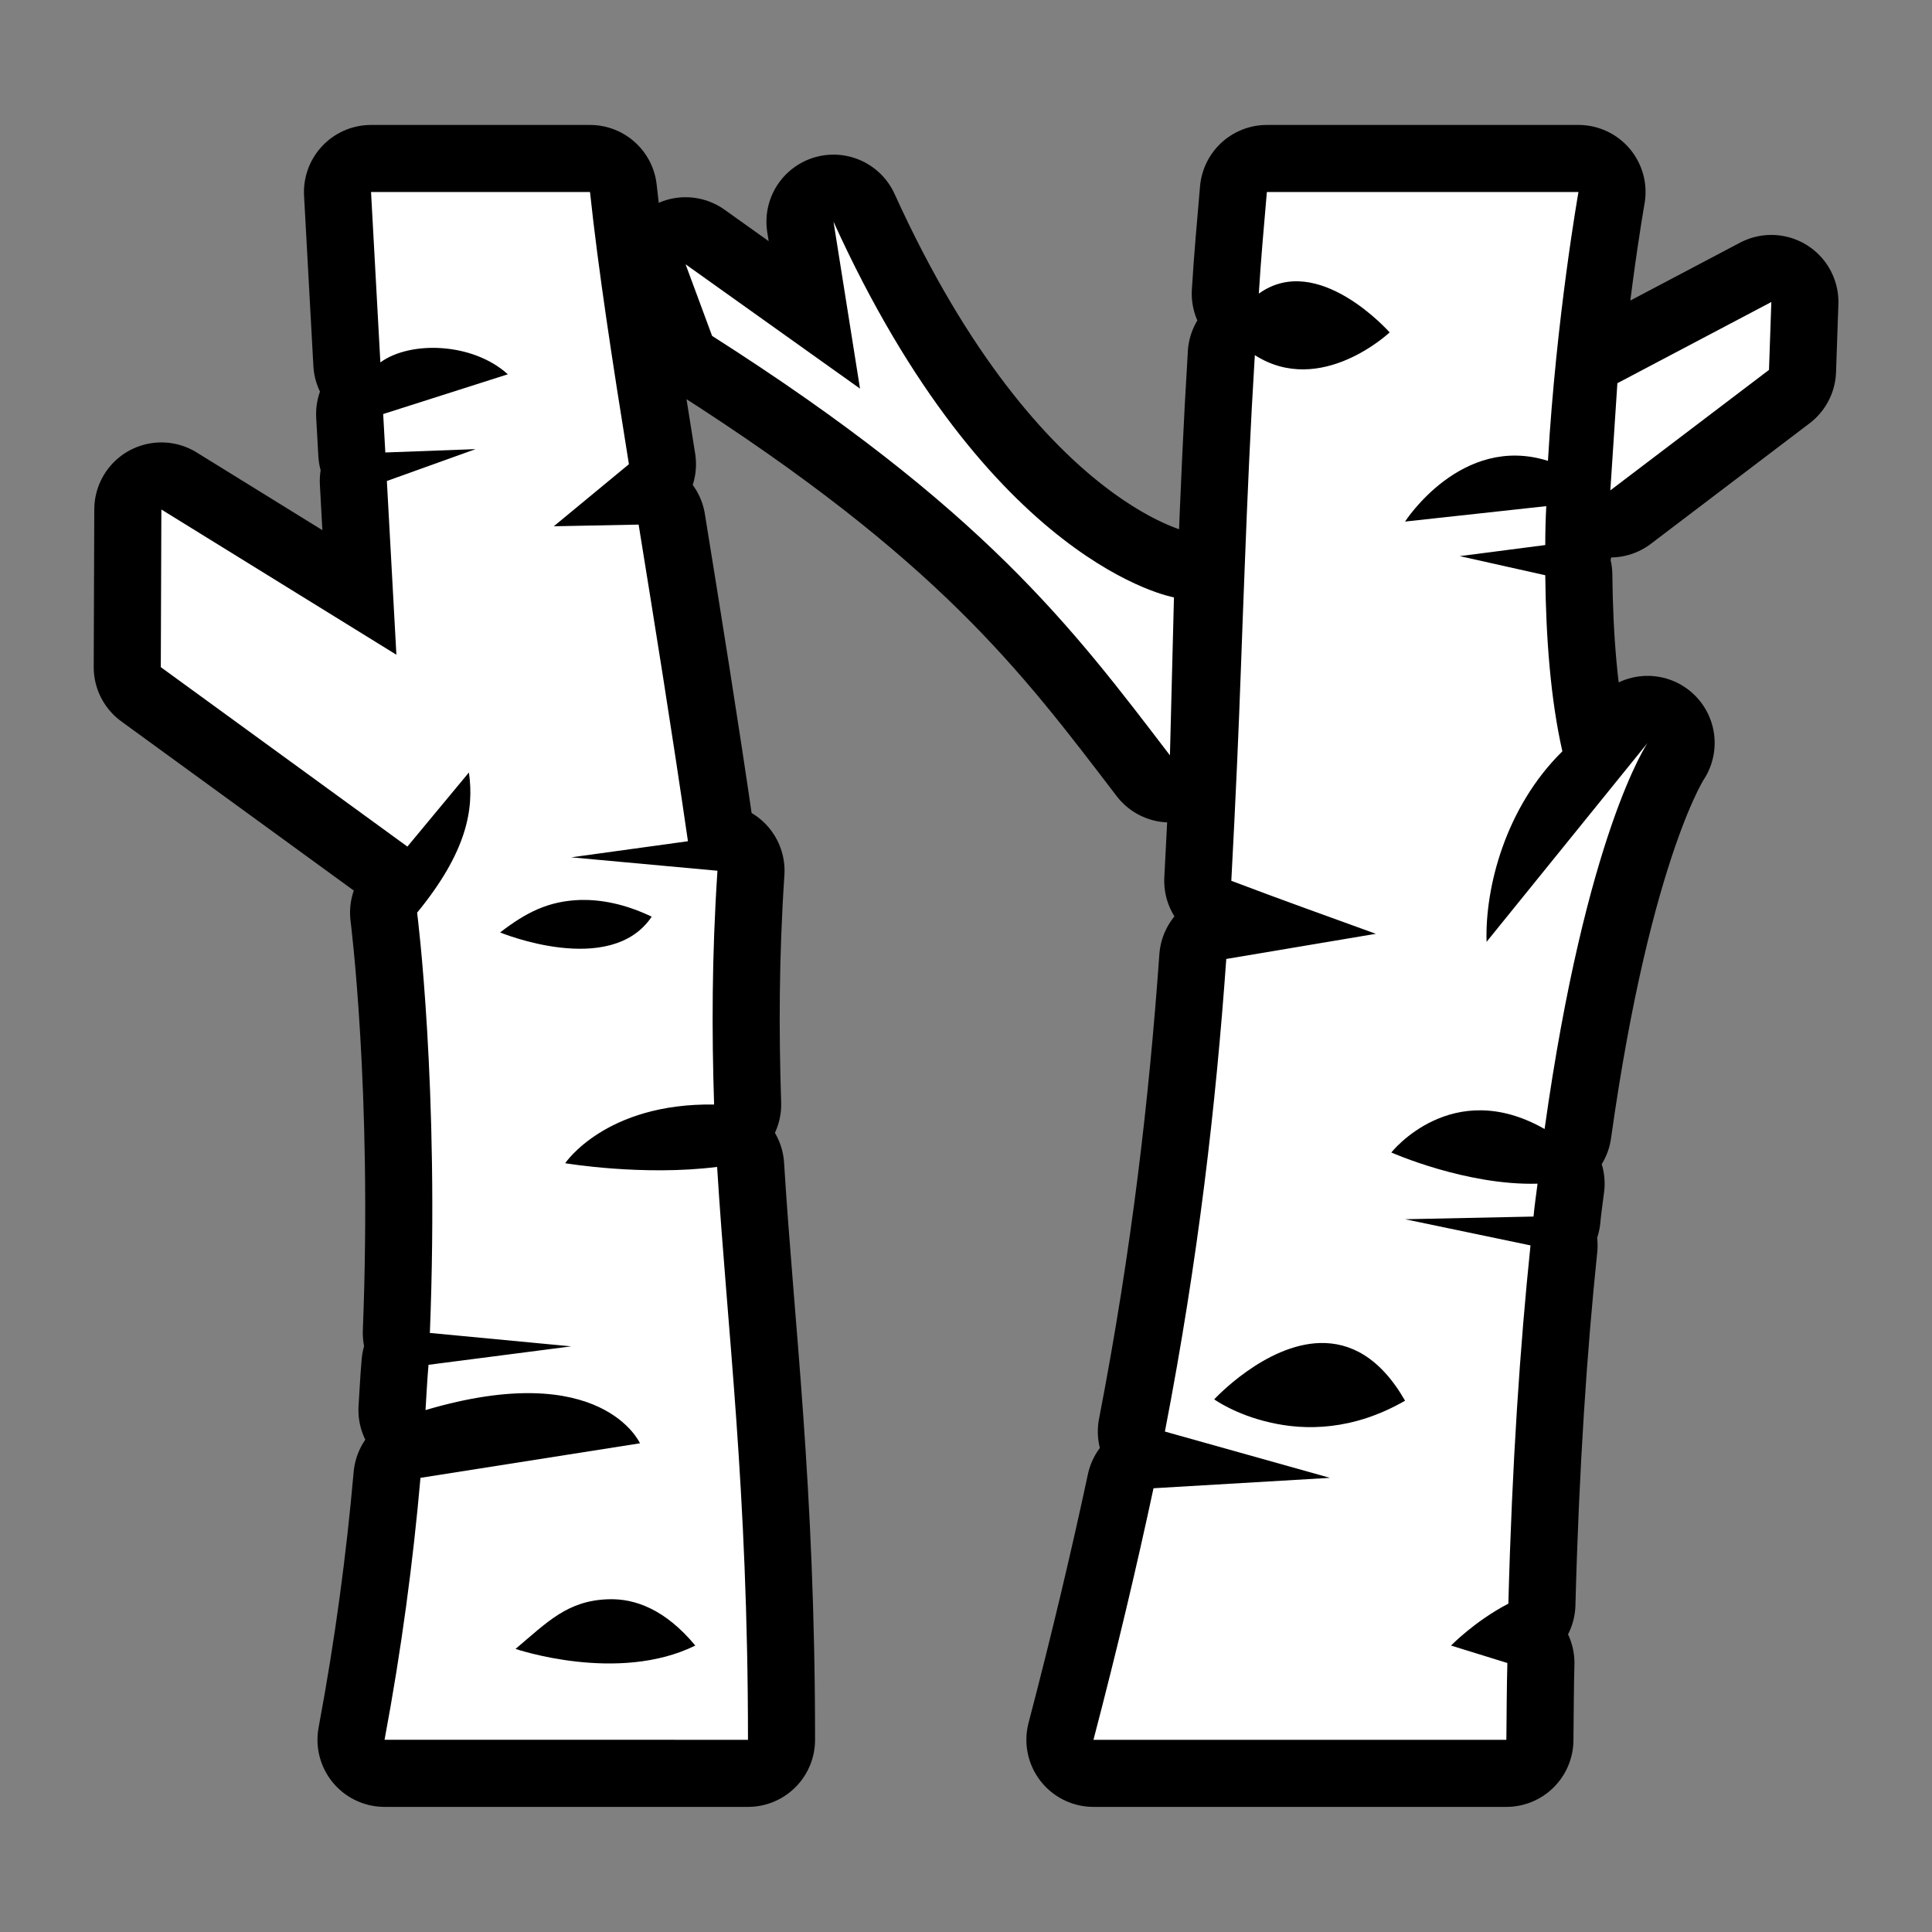 <svg xmlns="http://www.w3.org/2000/svg" viewBox="-32 -32 576 576"><rect x="-32" y="-32" width="576" height="576" fill="#808080" stroke="none"/><path stroke="#000000" stroke-width="40" stroke-linecap="round" stroke-linejoin="round" d="m78.62 25.25 2.78 50.8c8.96-6.56 27.6-5.93 38 3.54L82.24 91.44l.64 11.46 26.92-1-26.46 9.5 2.84 51.8-70.07-43.3-.17 47 73.52 53.5 18.34-22.1c1.6 11.1-.7 23.8-15.44 41.8 0 0 6.7 52 3.8 125.3l42.14 4-42.54 5.5c-.4 4.5-.6 8.9-.9 13.5 52.64-15.6 63.94 9.9 63.94 9.9l-65.44 10.3c-2.2 25-5.64 51-10.71 78.1H191c0-75-6.2-122.2-9.2-170.8-22.1 2.8-45.3-1.1-45.3-1.1s12-18 44.4-17.5c-.7-21.5-.7-44 1-69.7l-43.6-4 34.8-4.8c-4.9-33.8-10-65.3-14.7-94.4l-25.3.5 22.4-18.5c-4.9-30.45-9.1-57.73-11.6-81.15zm267.08 0c-.9 10.31-1.8 20.4-2.4 30.29 17.6-12.7 39 11.56 39 11.56s-20.5 19.36-40.2 6.77v.2c-1.3 20.97-2.2 41.93-3 62.83-.8 19.8-1.4 39.5-2.3 59.2-.5 11.5-1.1 22.9-1.7 34.5 14.2 5.4 28.8 10.6 43.1 15.8l-44.6 7.5c-3.1 43.5-8.3 89.2-18.3 140.9l49.2 13.8-52.6 3.1c-4.9 22.9-10.8 47.9-17.9 75h123.1c.1-8.3.1-15.6.3-22.9l-16.8-5.2s7.1-7.3 17.1-12.5c1.1-41.8 3.5-77 6.6-106.8l-37.4-7.8 38.3-.8c.3-3.3.8-6.6 1.2-9.8-21.3.6-43.6-9.3-43.6-9.3s18-22.8 45.7-7c12.4-88.4 30.7-115.1 30.7-115.1l-48 59.3c-.5-16.3 5.7-40.2 22.6-56.8-3.5-15.4-4.9-33.7-5.1-52.5l-25.5-5.7 25.5-3.3c0-3.9.1-7.7.3-11.6l-42.1 4.6s16.8-26.26 42.6-18.1c2.5-42.99 9.1-80.15 9.1-80.15zM216.5 34.1l7.9 49.76-52-37.06 7.9 21.34c81.1 51.66 107.4 86.96 136.5 125.06l1.2-47.1s-54.9-9.4-101.5-112zm279.6 23.94-45.9 24.21-2.1 31.95 47.3-35.92zM141.2 236.3c6.1-.1 13.2 1.2 21.1 5-12.3 18.3-45.2 4.7-45.2 4.7 7.8-6 14.4-9.4 24.1-9.7zm220.4 132.1c8.8-.2 17.8 4.1 25.3 17.2-15.6 9-29.9 8.9-40.2 6.5-10.3-2.3-16.7-6.9-16.7-6.9s15.1-16.4 31.6-16.8zm-212.3 76.4c8.1-.3 17.1 3.1 26 13.8-23.1 11.4-53.6 1-53.6 1 9.4-7.9 15.4-14.4 27.6-14.8z"/><path fill="#FFFFFF" d="m78.62 25.25 2.78 50.8c8.96-6.56 27.6-5.93 38 3.54L82.24 91.44l.64 11.46 26.92-1-26.46 9.5 2.84 51.8-70.07-43.3-.17 47 73.52 53.5 18.34-22.1c1.6 11.1-.7 23.8-15.44 41.8 0 0 6.7 52 3.8 125.3l42.14 4-42.54 5.5c-.4 4.5-.6 8.9-.9 13.5 52.64-15.6 63.94 9.9 63.94 9.9l-65.44 10.3c-2.2 25-5.64 51-10.71 78.1H191c0-75-6.2-122.2-9.2-170.8-22.1 2.8-45.3-1.1-45.3-1.1s12-18 44.4-17.5c-.7-21.5-.7-44 1-69.7l-43.6-4 34.8-4.8c-4.9-33.8-10-65.3-14.7-94.4l-25.3.5 22.4-18.5c-4.9-30.45-9.1-57.73-11.6-81.15zm267.08 0c-.9 10.31-1.8 20.4-2.4 30.29 17.6-12.7 39 11.56 39 11.56s-20.5 19.36-40.2 6.77v.2c-1.3 20.97-2.2 41.93-3 62.83-.8 19.8-1.4 39.5-2.3 59.2-.5 11.5-1.1 22.9-1.7 34.5 14.2 5.4 28.8 10.6 43.1 15.8l-44.6 7.5c-3.1 43.5-8.3 89.2-18.3 140.9l49.2 13.8-52.6 3.1c-4.9 22.9-10.8 47.9-17.9 75h123.1c.1-8.3.1-15.6.3-22.9l-16.8-5.2s7.1-7.3 17.1-12.5c1.1-41.8 3.5-77 6.6-106.8l-37.4-7.8 38.3-.8c.3-3.3.8-6.6 1.2-9.8-21.3.6-43.6-9.3-43.6-9.3s18-22.8 45.7-7c12.4-88.4 30.7-115.1 30.7-115.1l-48 59.3c-.5-16.3 5.7-40.2 22.6-56.8-3.5-15.4-4.9-33.7-5.1-52.5l-25.5-5.7 25.5-3.3c0-3.9.1-7.7.3-11.6l-42.1 4.6s16.8-26.26 42.6-18.1c2.5-42.99 9.1-80.15 9.1-80.15zM216.5 34.1l7.9 49.76-52-37.06 7.9 21.34c81.1 51.66 107.4 86.96 136.5 125.06l1.2-47.1s-54.9-9.4-101.5-112zm279.6 23.94-45.9 24.21-2.1 31.95 47.3-35.92zM141.2 236.3c6.1-.1 13.2 1.2 21.1 5-12.3 18.3-45.2 4.7-45.2 4.7 7.8-6 14.4-9.4 24.1-9.7zm220.4 132.1c8.8-.2 17.8 4.1 25.3 17.2-15.6 9-29.9 8.9-40.2 6.5-10.3-2.3-16.7-6.9-16.7-6.9s15.1-16.4 31.6-16.8zm-212.3 76.4c8.1-.3 17.1 3.1 26 13.8-23.1 11.4-53.6 1-53.6 1 9.4-7.9 15.4-14.4 27.6-14.8z"/></svg>